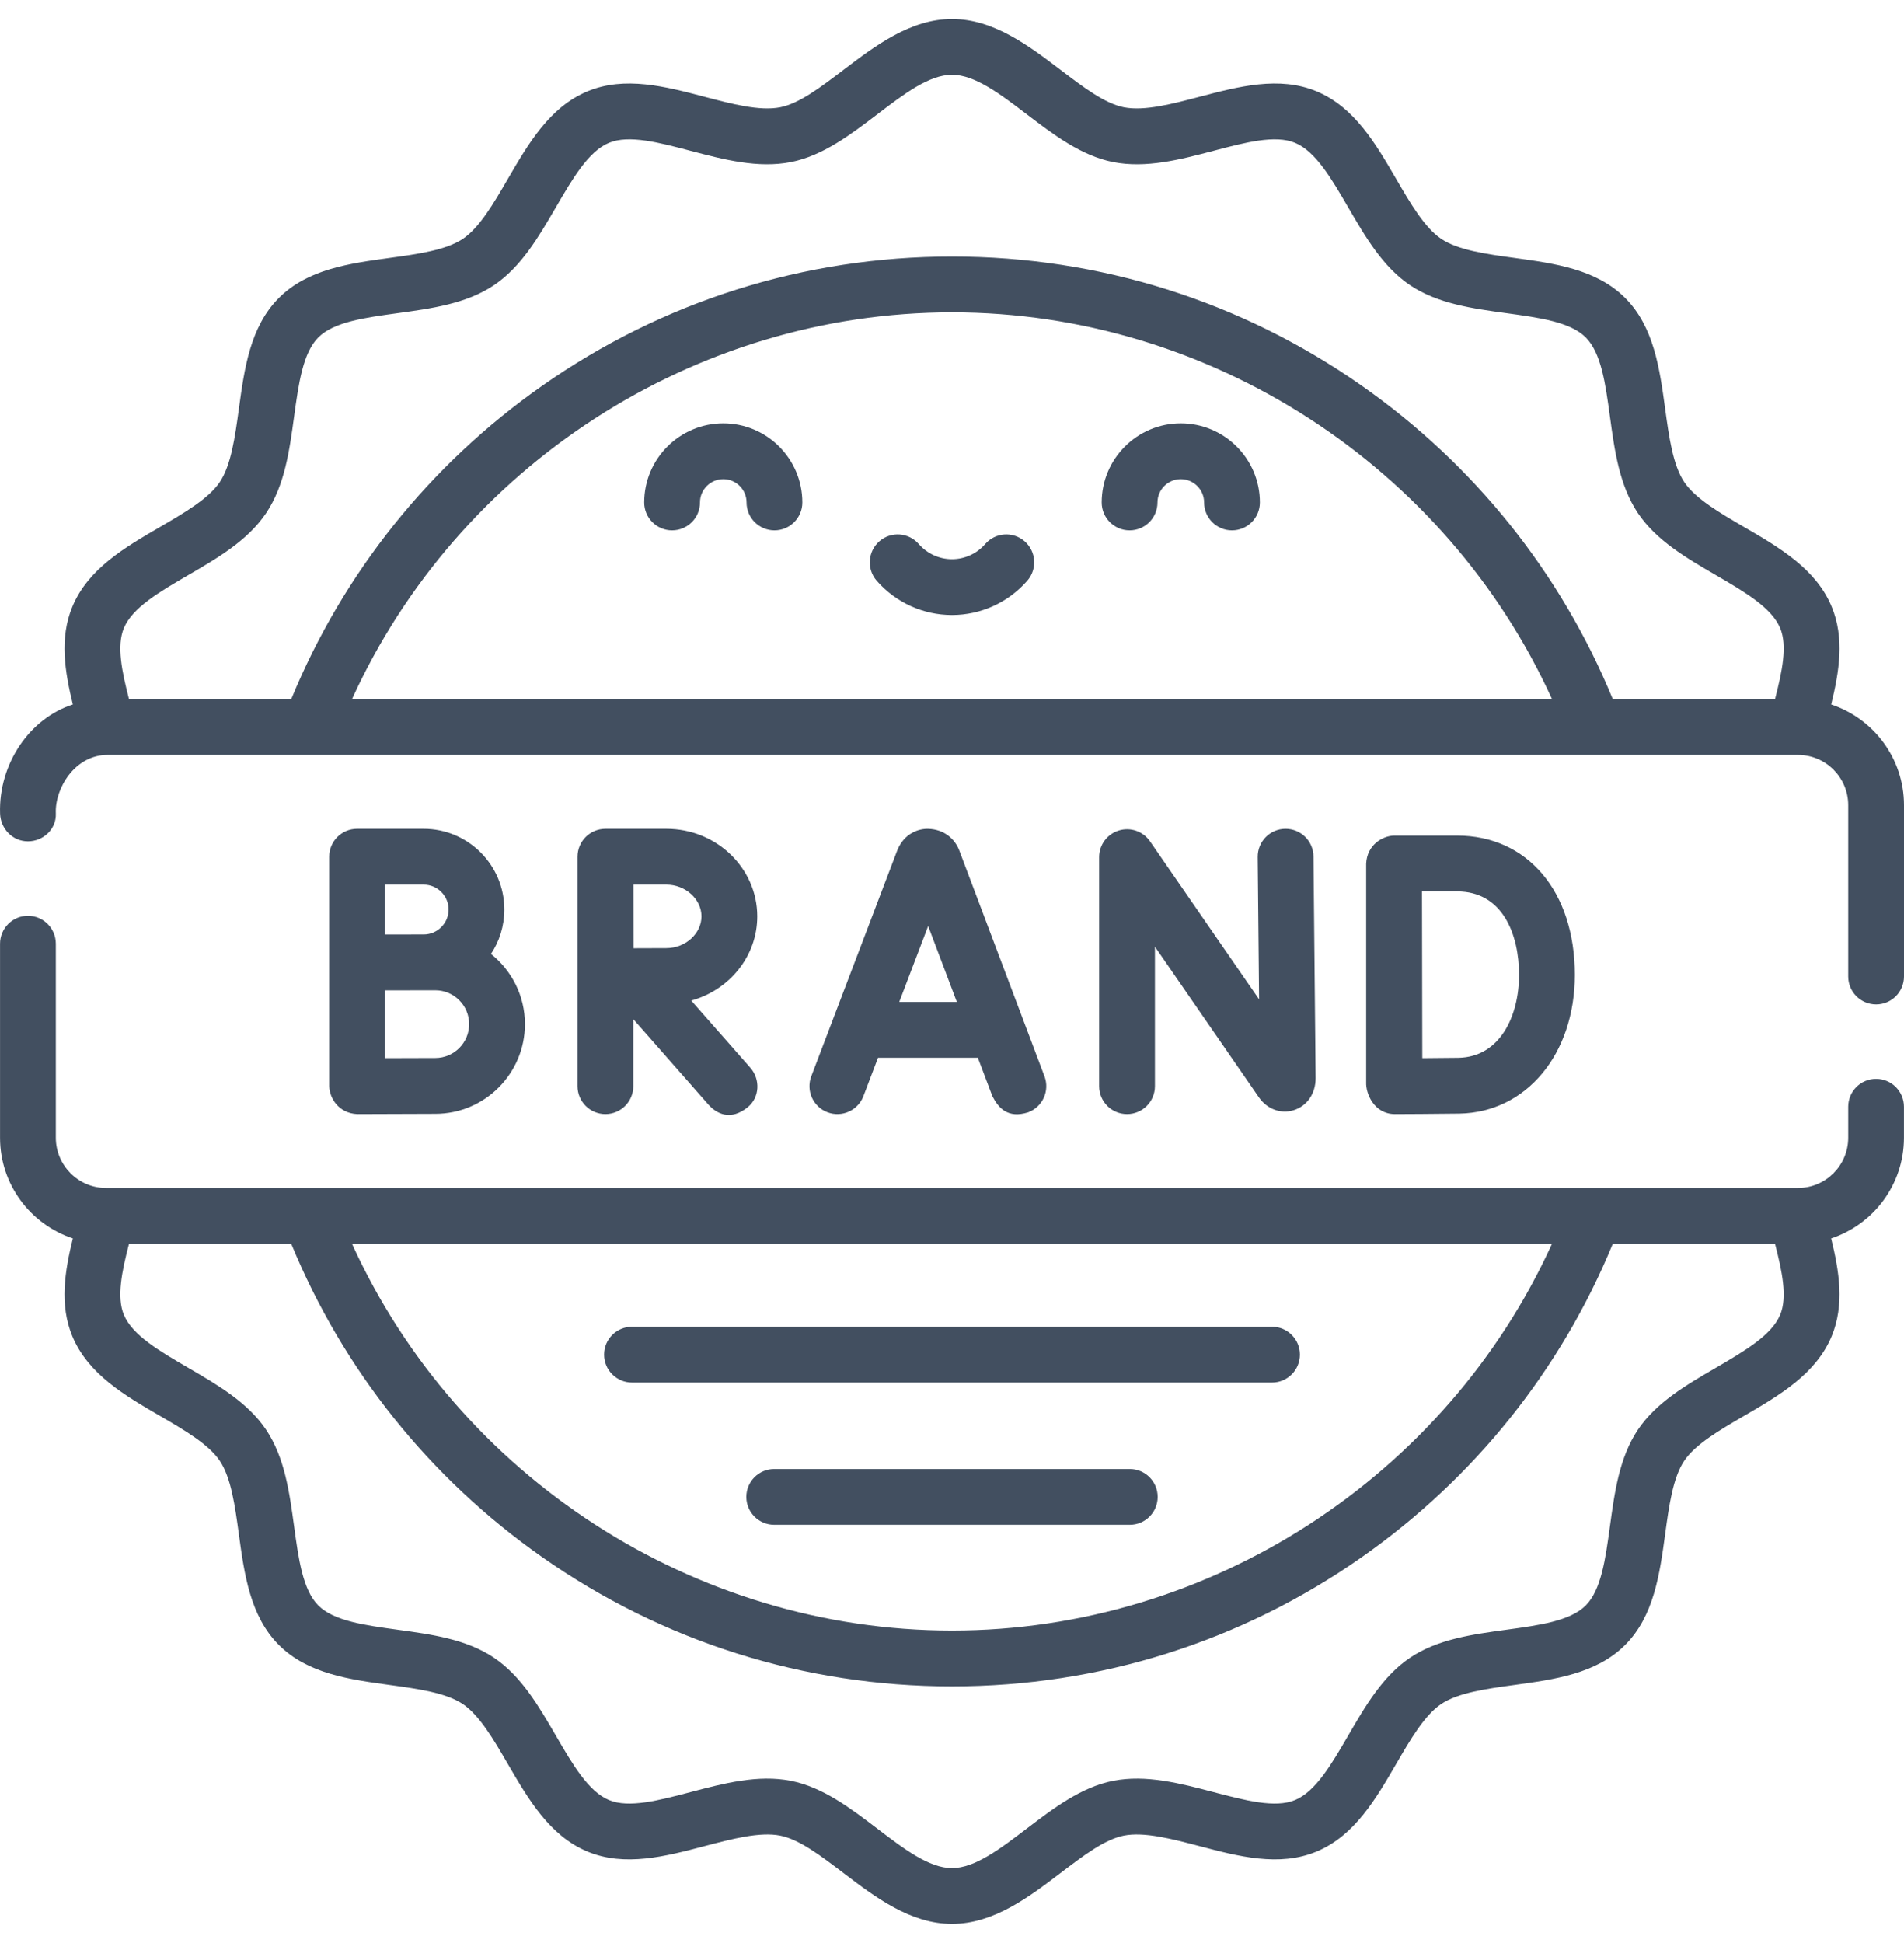 <svg width="50" height="51" viewBox="0 0 50 51" fill="none" xmlns="http://www.w3.org/2000/svg">
<path d="M18.994 11.112C17.849 11.112 16.917 12.043 16.917 13.188C16.917 13.593 17.245 13.921 17.649 13.921C18.054 13.921 18.382 13.593 18.382 13.188C18.382 12.851 18.656 12.577 18.994 12.577C19.331 12.577 19.605 12.851 19.605 13.188C19.605 13.593 19.933 13.921 20.338 13.921C20.742 13.921 21.07 13.593 21.07 13.188C21.07 12.043 20.139 11.112 18.994 11.112Z" fill="#424F60"/>
<path d="M31.008 11.112C29.863 11.112 28.931 12.043 28.931 13.188C28.931 13.593 29.259 13.921 29.664 13.921C30.069 13.921 30.396 13.593 30.396 13.188C30.396 12.851 30.671 12.577 31.008 12.577C31.345 12.577 31.62 12.851 31.62 13.188C31.62 13.593 31.948 13.921 32.352 13.921C32.757 13.921 33.085 13.593 33.085 13.188C33.085 12.043 32.153 11.112 31.008 11.112Z" fill="#424F60"/>
<path d="M26.907 14.208C26.602 13.943 26.139 13.974 25.873 14.279C25.653 14.533 25.334 14.678 25 14.678C24.665 14.678 24.347 14.533 24.126 14.279C23.86 13.974 23.397 13.943 23.093 14.208C22.788 14.474 22.756 14.937 23.021 15.242C23.52 15.814 24.241 16.143 25 16.143C25.758 16.143 26.479 15.814 26.978 15.242C27.244 14.937 27.212 14.474 26.907 14.208Z" fill="#424F60"/>
<path d="M22.674 28.771L23.057 27.764H25.679L26.059 28.769C26.22 29.087 26.468 29.364 27.002 29.195C27.381 29.052 27.572 28.63 27.429 28.251L25.188 22.314C25.076 22.027 24.799 21.768 24.376 21.756C24.124 21.748 23.749 21.872 23.566 22.312L21.305 28.249C21.161 28.627 21.351 29.05 21.729 29.194C22.106 29.338 22.53 29.149 22.674 28.771ZM24.374 24.306L25.127 26.299H23.615L24.374 24.306Z" fill="#424F60"/>
<path d="M29.379 21.8C29.073 21.895 28.864 22.178 28.864 22.499V28.51C28.864 28.915 29.192 29.242 29.597 29.242C30.001 29.242 30.329 28.915 30.329 28.51V24.849L33.058 28.801C33.274 29.113 33.635 29.246 33.975 29.139C34.324 29.03 34.549 28.704 34.549 28.3L34.493 22.481C34.489 22.076 34.158 21.752 33.753 21.755C33.349 21.759 33.024 22.09 33.028 22.495L33.064 26.231L30.199 22.083C30.017 21.819 29.685 21.705 29.379 21.8Z" fill="#424F60"/>
<path d="M35.876 28.415C35.865 28.694 36.076 29.236 36.623 29.242C36.673 29.242 37.853 29.237 38.325 29.229C40.081 29.198 41.356 27.667 41.356 25.588C41.356 23.402 40.113 21.933 38.264 21.933H36.608C36.306 21.941 35.898 22.174 35.876 22.672V28.415H35.876ZM38.264 23.398C39.464 23.398 39.891 24.529 39.891 25.588C39.891 26.657 39.399 27.745 38.299 27.765C38.081 27.768 37.697 27.771 37.35 27.774L37.342 23.398H38.264Z" fill="#424F60"/>
<path d="M11.126 21.755H9.377C8.973 21.755 8.645 22.083 8.645 22.488V28.51C8.652 28.812 8.884 29.219 9.38 29.242C9.38 29.242 10.989 29.235 11.432 29.235C12.729 29.235 13.785 28.179 13.785 26.882C13.785 26.136 13.436 25.471 12.893 25.039C13.115 24.705 13.244 24.304 13.244 23.873C13.244 22.706 12.294 21.755 11.126 21.755ZM11.126 23.22C11.486 23.22 11.78 23.513 11.78 23.873C11.78 24.234 11.486 24.527 11.126 24.527C11.006 24.527 10.438 24.529 10.11 24.528V23.22H11.126V23.22ZM11.432 27.77C11.189 27.77 10.597 27.772 10.11 27.774V25.995C10.231 25.993 11.255 25.993 11.432 25.993C11.922 25.993 12.32 26.392 12.32 26.882C12.32 27.372 11.922 27.77 11.432 27.77Z" fill="#424F60"/>
<path d="M19.886 24.053C19.886 22.786 18.816 21.755 17.5 21.755H15.9C15.494 21.755 15.166 22.083 15.166 22.488V28.51C15.166 28.914 15.494 29.242 15.898 29.242C16.303 29.242 16.631 28.914 16.631 28.51V26.751L18.604 28.994C18.818 29.233 19.185 29.428 19.638 29.06C19.951 28.804 19.971 28.33 19.704 28.026L18.152 26.263C19.151 25.989 19.886 25.102 19.886 24.053ZM17.5 24.886C17.299 24.886 16.956 24.887 16.639 24.889L16.635 23.22H17.5C18 23.22 18.421 23.602 18.421 24.053C18.421 24.504 18 24.886 17.5 24.886Z" fill="#424F60"/>
<path d="M16.597 36.289H33.404C33.808 36.289 34.136 35.961 34.136 35.556C34.136 35.152 33.808 34.824 33.404 34.824H16.597C16.192 34.824 15.864 35.152 15.864 35.556C15.864 35.961 16.192 36.289 16.597 36.289Z" fill="#424F60"/>
<path d="M29.669 38.559H20.332C19.927 38.559 19.599 38.886 19.599 39.291C19.599 39.696 19.927 40.023 20.332 40.023H29.669C30.073 40.023 30.401 39.696 30.401 39.291C30.401 38.886 30.073 38.559 29.669 38.559Z" fill="#424F60"/>
<path d="M48.088 18.491C48.301 17.623 48.441 16.745 48.102 15.928C47.689 14.931 46.725 14.37 45.793 13.829C45.167 13.465 44.521 13.089 44.228 12.651C43.93 12.206 43.828 11.46 43.729 10.738C43.584 9.676 43.434 8.577 42.678 7.821C41.922 7.064 40.823 6.914 39.761 6.769C39.039 6.67 38.292 6.568 37.847 6.27C37.41 5.977 37.034 5.331 36.67 4.706C36.128 3.773 35.568 2.81 34.57 2.396C33.591 1.99 32.525 2.271 31.493 2.542C30.783 2.729 30.049 2.922 29.513 2.816C29.009 2.716 28.447 2.288 27.852 1.835C27.029 1.209 26.096 0.498 25.001 0.498C23.905 0.498 22.972 1.209 22.149 1.835C21.554 2.288 20.992 2.716 20.488 2.816C19.953 2.922 19.218 2.729 18.508 2.542C17.477 2.271 16.41 1.99 15.431 2.396C14.433 2.809 13.873 3.773 13.331 4.705C12.968 5.331 12.592 5.977 12.154 6.27C11.709 6.568 10.963 6.67 10.241 6.769C9.178 6.914 8.08 7.064 7.324 7.82C6.567 8.577 6.417 9.675 6.272 10.738C6.173 11.46 6.071 12.206 5.773 12.651C5.48 13.089 4.834 13.465 4.209 13.828C3.277 14.37 2.313 14.93 1.899 15.928C1.56 16.745 1.7 17.623 1.913 18.491C0.783 18.852 -0.04 20.048 0.002 21.352C0.015 21.756 0.329 22.084 0.734 22.084C1.139 22.084 1.484 21.759 1.466 21.352C1.437 20.682 1.976 19.812 2.825 19.815H47.217C47.944 19.815 48.535 20.407 48.535 21.134V25.631C48.535 26.036 48.863 26.364 49.268 26.364C49.672 26.364 50 26.036 50 25.631V21.134C50 19.904 49.197 18.858 48.088 18.491ZM3.252 16.489C3.476 15.948 4.19 15.534 4.945 15.095C5.714 14.648 6.509 14.185 6.99 13.466C7.477 12.74 7.602 11.823 7.723 10.936C7.841 10.076 7.952 9.264 8.359 8.856C8.767 8.449 9.579 8.338 10.439 8.22C11.326 8.099 12.243 7.974 12.969 7.488C13.688 7.006 14.15 6.211 14.597 5.442C15.037 4.687 15.451 3.973 15.992 3.749C16.515 3.532 17.302 3.739 18.135 3.959C19.006 4.188 19.906 4.424 20.773 4.253C21.61 4.087 22.335 3.535 23.037 3.001C23.738 2.467 24.399 1.963 25.001 1.963C25.602 1.963 26.264 2.467 26.965 3.001C27.666 3.535 28.392 4.087 29.229 4.253C30.095 4.424 30.995 4.188 31.866 3.959C32.699 3.739 33.486 3.532 34.009 3.749C34.55 3.973 34.965 4.687 35.404 5.442C35.851 6.211 36.313 7.006 37.032 7.488C37.759 7.974 38.676 8.099 39.562 8.22C40.422 8.338 41.234 8.449 41.642 8.856C42.05 9.264 42.161 10.076 42.278 10.936C42.399 11.823 42.525 12.74 43.011 13.466C43.492 14.185 44.288 14.648 45.057 15.095C45.812 15.534 46.525 15.949 46.749 16.489C46.941 16.953 46.8 17.624 46.613 18.351H42.353C40.988 15.036 38.719 12.201 35.766 10.128C32.602 7.907 28.88 6.734 25.001 6.734C21.122 6.734 17.399 7.907 14.235 10.128C11.282 12.201 9.013 15.036 7.648 18.351H3.388C3.201 17.624 3.06 16.953 3.252 16.489ZM40.757 18.351H9.244C12.027 12.237 18.227 8.198 25.001 8.198C31.774 8.198 37.974 12.237 40.757 18.351Z" fill="#424F60"/>
<path d="M49.267 28.318C48.862 28.318 48.535 28.645 48.535 29.05V29.863C48.535 30.59 47.943 31.182 47.216 31.182H2.784C2.057 31.182 1.466 30.59 1.466 29.863V24.771C1.466 24.366 1.138 24.038 0.733 24.038C0.329 24.038 0.001 24.366 0.001 24.771V29.863C0.001 31.094 0.804 32.139 1.913 32.506C1.699 33.374 1.56 34.252 1.898 35.069C2.312 36.067 3.276 36.627 4.208 37.169C4.833 37.532 5.48 37.908 5.773 38.346C6.071 38.791 6.173 39.537 6.271 40.259C6.416 41.322 6.567 42.42 7.323 43.177C8.079 43.933 9.178 44.083 10.24 44.228C10.962 44.327 11.709 44.429 12.153 44.727C12.591 45.02 12.967 45.666 13.331 46.292C13.872 47.224 14.433 48.188 15.43 48.601C16.409 49.007 17.476 48.727 18.508 48.455C19.218 48.269 19.952 48.075 20.488 48.181C20.992 48.281 21.554 48.709 22.149 49.162C22.972 49.789 23.905 50.499 25 50.499C26.095 50.499 27.028 49.789 27.851 49.162C28.446 48.709 29.008 48.281 29.512 48.181C30.048 48.075 30.782 48.269 31.493 48.455C32.524 48.727 33.591 49.007 34.57 48.601C35.567 48.188 36.128 47.224 36.669 46.292C37.033 45.666 37.409 45.02 37.846 44.727C38.291 44.429 39.038 44.327 39.76 44.228C40.822 44.083 41.921 43.933 42.677 43.177C43.433 42.42 43.584 41.322 43.729 40.26C43.827 39.538 43.929 38.791 44.227 38.346C44.52 37.908 45.167 37.532 45.792 37.169C46.724 36.627 47.688 36.067 48.102 35.069C48.44 34.252 48.301 33.374 48.087 32.506C49.197 32.139 49.999 31.094 49.999 29.863V29.05C49.999 28.646 49.672 28.318 49.267 28.318ZM40.756 32.647C37.974 38.761 31.774 42.799 25 42.799C18.227 42.799 12.026 38.761 9.244 32.647H40.756ZM46.749 34.508C46.524 35.049 45.811 35.463 45.056 35.903C44.287 36.35 43.492 36.812 43.01 37.531C42.524 38.257 42.399 39.174 42.278 40.061C42.16 40.921 42.049 41.733 41.642 42.141C41.234 42.548 40.422 42.66 39.562 42.777C38.675 42.898 37.758 43.023 37.032 43.51C36.313 43.991 35.85 44.786 35.404 45.556C34.964 46.311 34.55 47.024 34.009 47.248C33.486 47.465 32.699 47.258 31.866 47.039C30.995 46.81 30.095 46.573 29.228 46.744C28.391 46.91 27.666 47.462 26.964 47.996C26.263 48.53 25.601 49.034 25 49.034C24.399 49.034 23.737 48.53 23.036 47.996C22.335 47.462 21.609 46.91 20.772 46.744C19.906 46.573 19.006 46.81 18.135 47.039C17.302 47.258 16.514 47.465 15.992 47.248C15.451 47.024 15.036 46.311 14.597 45.556C14.15 44.786 13.688 43.991 12.969 43.51C12.242 43.023 11.325 42.898 10.439 42.777C9.579 42.659 8.766 42.548 8.359 42.141C7.951 41.733 7.84 40.921 7.723 40.061C7.602 39.174 7.476 38.257 6.99 37.531C6.509 36.812 5.713 36.349 4.944 35.902C4.189 35.463 3.476 35.049 3.252 34.508C3.06 34.045 3.2 33.373 3.388 32.647H7.648C9.013 35.961 11.281 38.796 14.235 40.869C17.398 43.09 21.121 44.264 25 44.264C28.88 44.264 32.602 43.09 35.766 40.869C38.719 38.796 40.988 35.961 42.353 32.647H46.613C46.8 33.373 46.941 34.045 46.749 34.508Z" fill="#424F60"/>
</svg>
